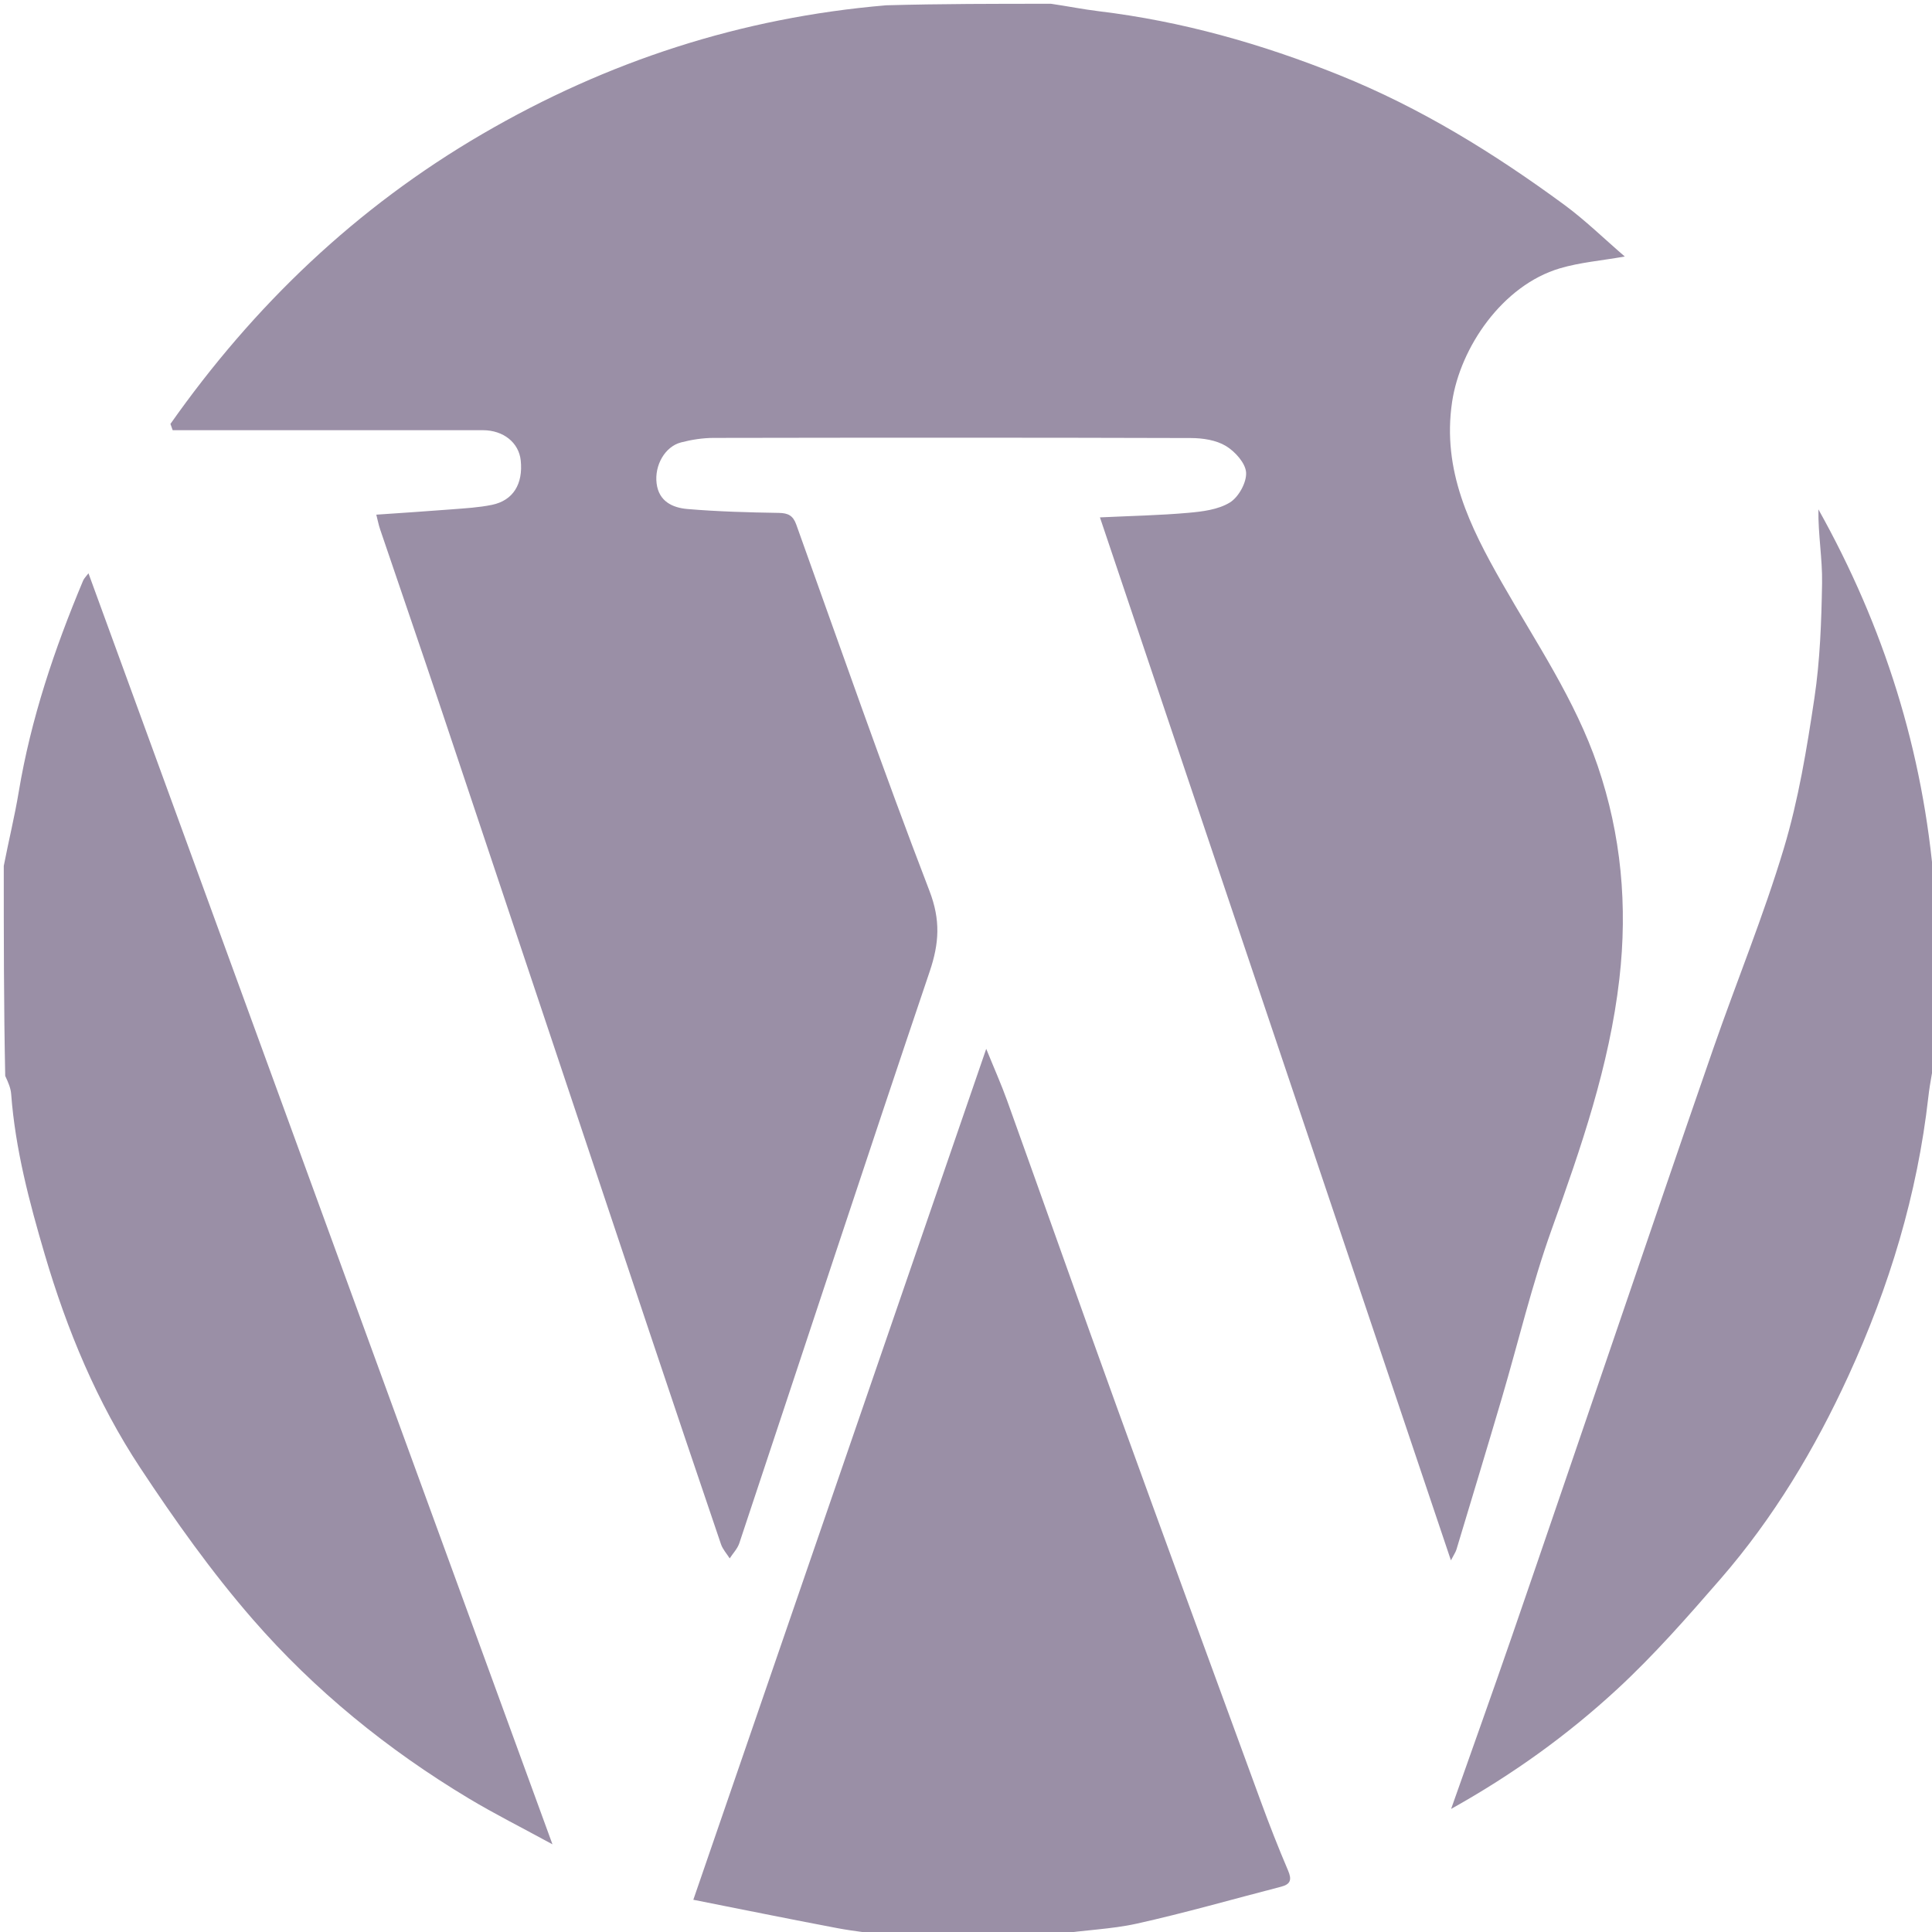 <svg version="1.1" id="Layer_1" xmlns="http://www.w3.org/2000/svg" xmlns:xlink="http://www.w3.org/1999/xlink" x="0px" y="0px"
	width="100%" viewBox="0 0 512 512" enable-background="new 0 0 512 512" xml:space="preserve">
<path fill="#9A8FA6" opacity="1" stroke="none" 
	d="
M278.531,1 
	C283.058,1.666 287.099,2.481 291.178,2.974 
	C313.208,5.633 334.291,11.603 354.882,19.876 
	C376.425,28.532 395.898,40.58 414.478,54.219 
	C420.064,58.32 425.061,63.223 430.587,67.981 
	C424.354,69.077 418.718,69.535 413.41,71.102 
	C398.141,75.609 386.974,92.114 384.823,106.507 
	C382.107,124.671 389.586,139.621 397.99,154.379 
	C407.045,170.281 417.452,185.493 423.405,202.958 
	C429.648,221.275 431.373,240.051 429.15,259.41 
	C426.494,282.53 418.982,304.135 411.201,325.836 
	C405.961,340.448 402.382,355.653 397.983,370.57 
	C394.041,383.941 390,397.283 385.975,410.63 
	C385.754,411.363 385.279,412.02 384.51,413.514 
	C353.385,321.023 322.513,229.284 291.495,137.112 
	C299.726,136.72 307.31,136.577 314.848,135.909 
	C318.636,135.573 322.824,135.073 325.923,133.169 
	C328.236,131.748 330.379,127.885 330.229,125.244 
	C330.085,122.734 327.313,119.66 324.878,118.19 
	C322.293,116.629 318.746,116.095 315.617,116.086 
	C273.459,115.958 231.301,115.977 189.143,116.051 
	C186.248,116.056 183.283,116.513 180.476,117.243 
	C176.215,118.352 173.417,123.313 174.007,128.101 
	C174.597,132.896 178.254,134.561 182.175,134.894 
	C190.22,135.577 198.314,135.792 206.392,135.925 
	C208.87,135.965 210.163,136.629 211.017,139.01 
	C222.642,171.415 233.957,203.942 246.309,236.07 
	C249.292,243.828 248.903,249.978 246.375,257.46 
	C229.334,307.882 212.736,358.453 195.93,408.954 
	C195.443,410.42 194.244,411.648 193.377,412.987 
	C192.593,411.739 191.528,410.587 191.067,409.23 
	C184.666,390.41 178.321,371.571 172.015,352.719 
	C153.658,297.843 135.343,242.952 116.97,188.082 
	C111.628,172.126 106.138,156.22 100.737,140.284 
	C100.329,139.08 100.09,137.818 99.723,136.392 
	C106.632,135.911 113.17,135.5 119.699,134.982 
	C123.277,134.698 126.897,134.509 130.396,133.785 
	C135.994,132.628 138.651,128.258 137.999,122.023 
	C137.507,117.316 133.427,114.016 127.989,114.006 
	C116.658,113.986 105.327,114 93.996,114 
	C77.918,114 61.839,114 45.76,114 
	C45.563,113.447 45.366,112.895 45.168,112.342 
	C67.271,80.952 94.386,54.999 127.836,35.506 
	C160.99,16.187 196.423,4.662 234.84,1.403 
	C249.354,1 263.708,1 278.531,1 
z"/>
<path fill="#9A8FA6" opacity="1" stroke="none" 
	d="
M236.469,513 
	C231.273,512.333 226.512,511.852 221.827,510.964 
	C209.193,508.571 196.591,506.004 183.737,503.459 
	C209.705,428.019 235.343,353.537 261.36,277.954 
	C263.503,283.234 265.365,287.396 266.902,291.675 
	C276.65,318.803 286.235,345.99 296.048,373.094 
	C308.644,407.883 321.383,442.62 334.112,477.36 
	C336.372,483.526 338.765,489.651 341.346,495.689 
	C342.384,498.117 342.053,499.342 339.485,500.004 
	C326.734,503.291 314.064,506.942 301.216,509.791 
	C294.401,511.303 287.283,511.446 280.151,512.603 
	C265.646,513 251.292,513 236.469,513 
z"/>
<path fill="#9A8FA6" opacity="1" stroke="none" 
	d="
M1,229.469 
	C2.333,222.635 3.89,216.308 4.957,209.899 
	C8.193,190.455 14.435,171.949 22.035,153.848 
	C22.276,153.274 22.784,152.812 23.446,151.925 
	C64.375,264.043 105.165,375.783 146.408,488.763 
	C138.343,484.364 131.113,480.74 124.2,476.589 
	C102.72,463.691 83.374,447.97 66.977,429.125 
	C56.063,416.582 46.336,402.881 37.16,388.984 
	C25.7,371.627 17.755,352.466 11.874,332.497 
	C7.766,318.55 4.05,304.52 2.96,289.932 
	C2.842,288.357 2.178,286.822 1.384,285.134 
	C1,266.646 1,248.292 1,229.469 
z"/>
<path fill="#9A8FA6" opacity="1" stroke="none" 
	d="
M513,278.531 
	C512.334,282.893 511.475,286.763 511.034,290.681 
	C508.126,316.509 500.681,341.016 489.865,364.577 
	C480.936,384.03 470.007,402.256 455.961,418.429 
	C447.195,428.523 438.325,438.645 428.523,447.692 
	C415.462,459.747 401.031,470.183 384.56,479.382 
	C390.117,463.622 395.45,448.754 400.604,433.823 
	C409.128,409.129 417.533,384.394 425.994,359.678 
	C435.335,332.389 444.596,305.071 454.06,277.824 
	C460.212,260.113 467.364,242.716 472.749,224.782 
	C476.626,211.868 478.834,198.377 480.836,185.002 
	C482.34,174.959 482.698,164.697 482.868,154.52 
	C482.976,148.085 481.801,141.629 481.896,134.987 
	C499.239,165.989 509.737,199.09 512.597,234.84 
	C513,249.354 513,263.708 513,278.531 
z"/>
</svg>